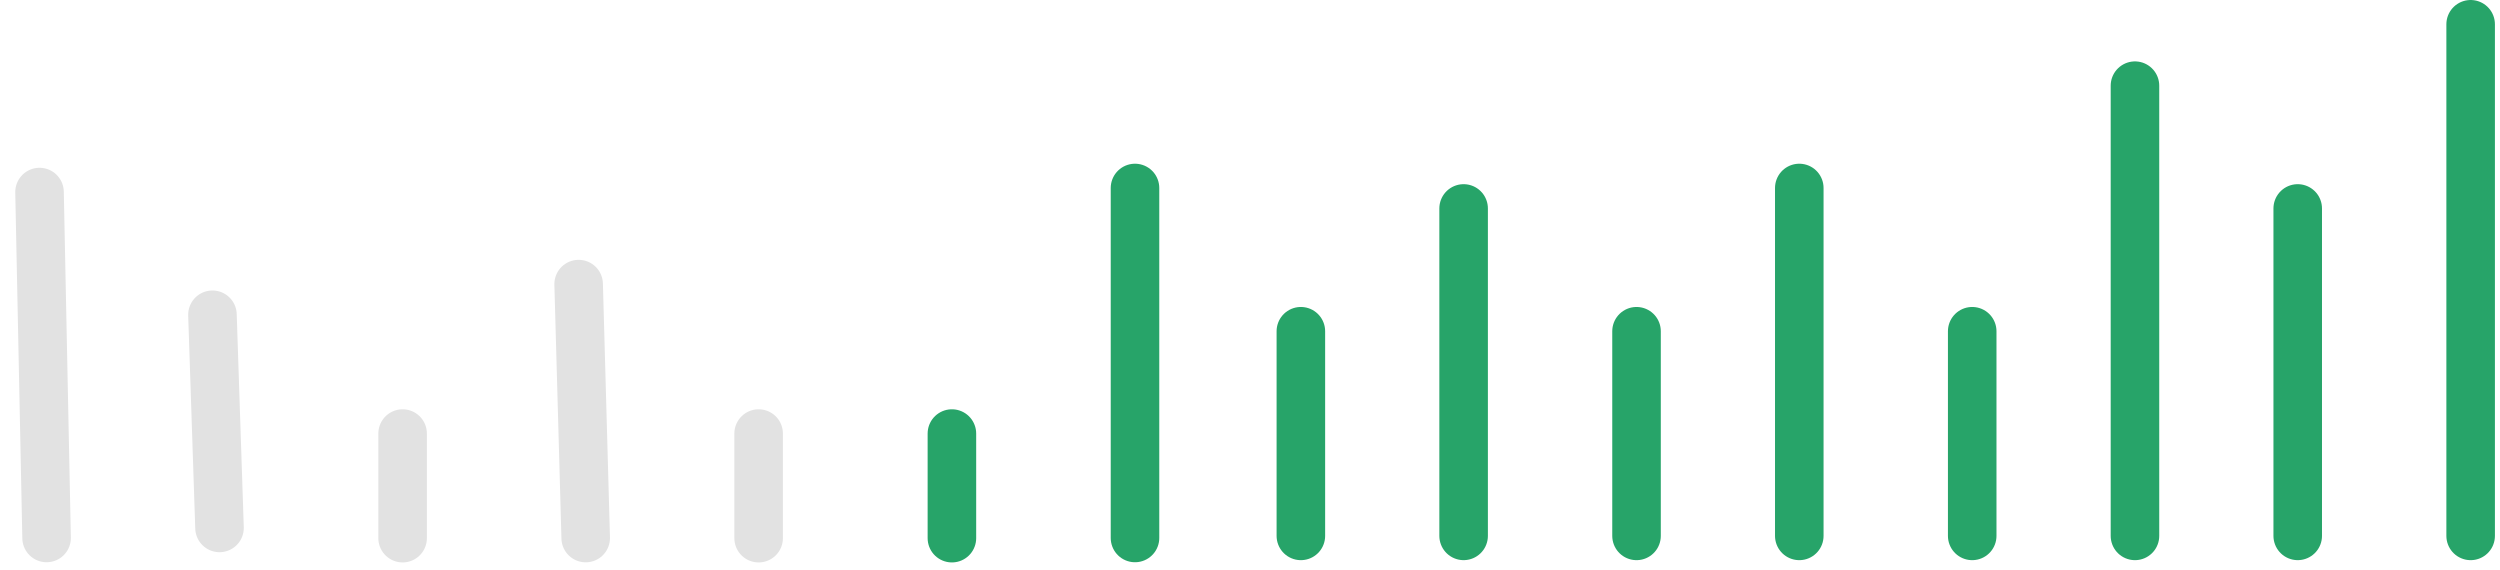 <?xml version="1.0" encoding="utf-8"?>
<svg width="206px" height="47px" viewBox="0 0 206 47" version="1.1" xmlns:xlink="http://www.w3.org/1999/xlink" xmlns="http://www.w3.org/2000/svg">
  <desc>Created with Lunacy</desc>
  <g id="Graph-bar" transform="translate(2 2)">
    <path d="M0.419 0L0.419 42.157" transform="translate(201.162 0)" id="Line-4-Copy-4" fill="none" stroke="#27A469" stroke-width="4" stroke-linecap="round" />
    <path d="M0.419 0L0.419 37.098" transform="translate(173.502 5.059)" id="Line-4-Copy-2" fill="none" stroke="#27A469" stroke-width="4" stroke-linecap="round" />
    <path d="M0.419 0L0.419 28.667" transform="translate(145.842 13.49)" id="Line-4" fill="none" stroke="#27A469" stroke-width="4" stroke-linecap="round" />
    <path d="M0.419 0L0.419 26.98" transform="translate(186.913 15.176)" id="Line-4-Copy-3" fill="none" stroke="#27A469" stroke-width="4" stroke-linecap="round" />
    <path d="M0.419 0L0.419 26.98" transform="translate(118.183 15.176)" id="Line-4-Copy-6" fill="none" stroke="#27A469" stroke-width="4" stroke-linecap="round" />
    <path d="M0.419 0L0.419 16.863" transform="translate(160.091 25.294)" id="Line-4-Copy" fill="none" stroke="#27A469" stroke-width="4" stroke-linecap="round" />
    <path d="M1.839 0L1.839 8.619" transform="translate(74.598 33.725)" id="Line-4-Copy-7" fill="none" stroke="#27A469" stroke-width="4" stroke-linecap="round" />
    <path d="M1.257 0.332L1.839 21.257" transform="translate(44.423 21.078)" id="Line-4-Copy-11" fill="none" stroke="#E2E2E2" stroke-width="4" stroke-linecap="round" />
    <path d="M1.839 0L1.839 28.839" transform="translate(89.685 13.49)" id="Line-4-Copy-8" fill="none" stroke="#27A469" stroke-width="4" stroke-linecap="round" />
    <path d="M0.419 0L0.419 16.863" transform="translate(132.431 25.294)" id="Line-4-Copy-5" fill="none" stroke="#27A469" stroke-width="4" stroke-linecap="round" />
    <path d="M0.419 0L0.419 16.863" transform="translate(104.772 25.294)" id="Line-4-Copy-9" fill="none" stroke="#27A469" stroke-width="4" stroke-linecap="round" />
    <path d="M1.839 0L1.839 8.619" transform="translate(58.672 33.725)" id="Line-4-Copy-10" fill="none" stroke="#E2E2E2" stroke-width="4" stroke-linecap="round" />
    <path d="M1.839 0L1.839 8.619" transform="translate(29.336 33.725)" id="Line-4-Copy-12" fill="none" stroke="#E2E2E2" stroke-width="4" stroke-linecap="round" />
    <path d="M1.257 0.328L1.839 17.893" transform="translate(14.249 23.608)" id="Line-4-Copy-13" fill="none" stroke="#E2E2E2" stroke-width="4" stroke-linecap="round" />
    <path d="M1.257 0.335L1.839 28.839" transform="translate(0 13.49)" id="Line-4-Copy-14" fill="none" stroke="#E2E2E2" stroke-width="4" stroke-linecap="round" />
  </g>
</svg>